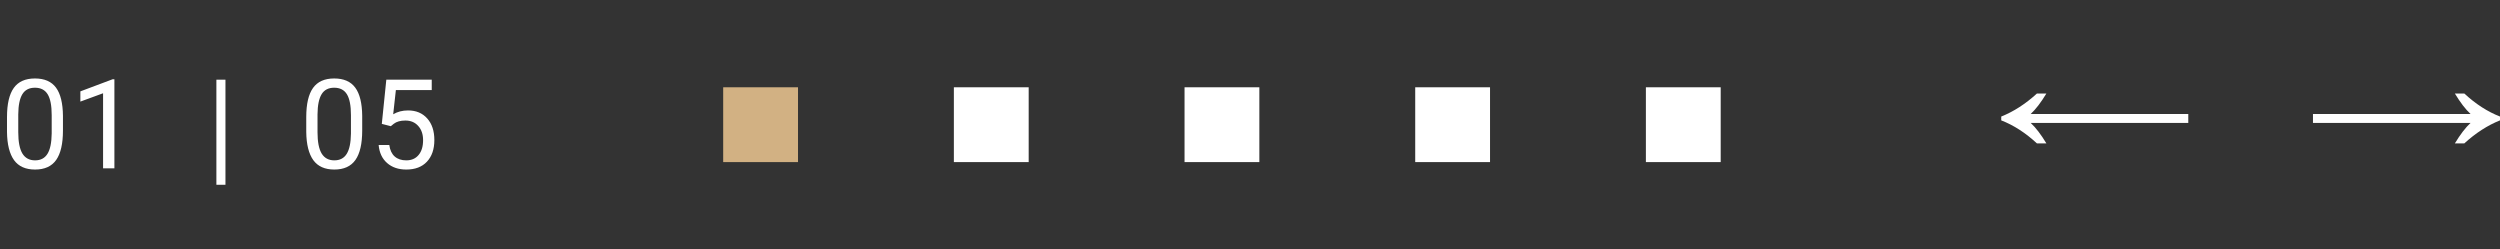 <svg width="401" height="40" viewBox="0 0 401 40" fill="none" xmlns="http://www.w3.org/2000/svg">
<rect x="0" y="0" width="401" height="40" fill="#333333" stroke="none"/>
<path d="M10.098 20.936C10.098 23.051 9.736 24.624 9.014 25.652C8.291 26.681 7.161 27.195 5.625 27.195C4.108 27.195 2.985 26.694 2.256 25.691C1.527 24.682 1.149 23.178 1.123 21.18V18.768C1.123 16.678 1.484 15.125 2.207 14.109C2.93 13.094 4.062 12.586 5.605 12.586C7.135 12.586 8.262 13.078 8.984 14.06C9.707 15.037 10.078 16.547 10.098 18.592V20.936ZM8.291 18.465C8.291 16.935 8.076 15.822 7.646 15.125C7.217 14.422 6.536 14.07 5.605 14.07C4.681 14.07 4.007 14.419 3.584 15.115C3.161 15.812 2.943 16.883 2.93 18.328V21.219C2.93 22.755 3.151 23.891 3.594 24.627C4.043 25.356 4.72 25.721 5.625 25.721C6.517 25.721 7.178 25.376 7.607 24.686C8.044 23.995 8.271 22.908 8.291 21.424V18.465ZM18.35 27H16.533V14.959L12.891 16.297V14.656L18.066 12.713H18.35V27Z" fill="white"/>
<path d="M36.164 29.637H34.709V12.781H36.164V29.637Z" fill="white"/>
<path d="M58.098 20.936C58.098 23.051 57.736 24.624 57.014 25.652C56.291 26.681 55.161 27.195 53.625 27.195C52.108 27.195 50.985 26.694 50.256 25.691C49.527 24.682 49.149 23.178 49.123 21.18V18.768C49.123 16.678 49.484 15.125 50.207 14.109C50.93 13.094 52.062 12.586 53.605 12.586C55.135 12.586 56.262 13.078 56.984 14.06C57.707 15.037 58.078 16.547 58.098 18.592V20.936ZM56.291 18.465C56.291 16.935 56.076 15.822 55.647 15.125C55.217 14.422 54.536 14.07 53.605 14.07C52.681 14.07 52.007 14.419 51.584 15.115C51.161 15.812 50.943 16.883 50.93 18.328V21.219C50.93 22.755 51.151 23.891 51.594 24.627C52.043 25.356 52.72 25.721 53.625 25.721C54.517 25.721 55.178 25.376 55.607 24.686C56.044 23.995 56.272 22.908 56.291 21.424V18.465ZM61.242 19.871L61.965 12.781H69.25V14.451H63.498L63.068 18.328C63.765 17.918 64.556 17.713 65.441 17.713C66.737 17.713 67.766 18.143 68.527 19.002C69.289 19.855 69.67 21.01 69.67 22.469C69.67 23.934 69.273 25.089 68.478 25.936C67.691 26.775 66.587 27.195 65.168 27.195C63.911 27.195 62.886 26.847 62.092 26.15C61.297 25.454 60.845 24.49 60.734 23.26H62.443C62.554 24.074 62.844 24.689 63.312 25.105C63.781 25.516 64.4 25.721 65.168 25.721C66.008 25.721 66.665 25.434 67.141 24.861C67.622 24.288 67.863 23.497 67.863 22.488C67.863 21.538 67.603 20.776 67.082 20.203C66.568 19.624 65.881 19.334 65.022 19.334C64.234 19.334 63.615 19.506 63.166 19.852L62.688 20.242L61.242 19.871Z" fill="white"/>
<path d="M116 26V14H128V26H116Z" fill="#D2B183"/>
<path d="M153 26V14H165V26H153Z" fill="white"/>
<path d="M190 26V14H202V26H190Z" fill="white"/>
<path d="M227.001 26V14H239.001V26H227.001Z" fill="white"/>
<path d="M264 26V14H276V26H264Z" fill="white"/>
<path d="M395.277 15C397.098 16.687 399.006 17.917 401 18.692L401 19.308C399.006 20.105 397.098 21.336 395.277 23L393.76 23C394.627 21.564 395.465 20.47 396.275 19.718L371 19.718L371 18.282L396.275 18.282C395.465 17.53 394.627 16.436 393.76 15L395.277 15Z" fill="white"/>
<path d="M326.723 23C324.902 21.314 322.994 20.083 321 19.308V18.693C322.994 17.895 324.902 16.664 326.723 15H328.24C327.373 16.436 326.535 17.53 325.725 18.282H351V19.718H325.725C326.535 20.47 327.373 21.564 328.24 23H326.723Z" fill="white"/>
</svg>
